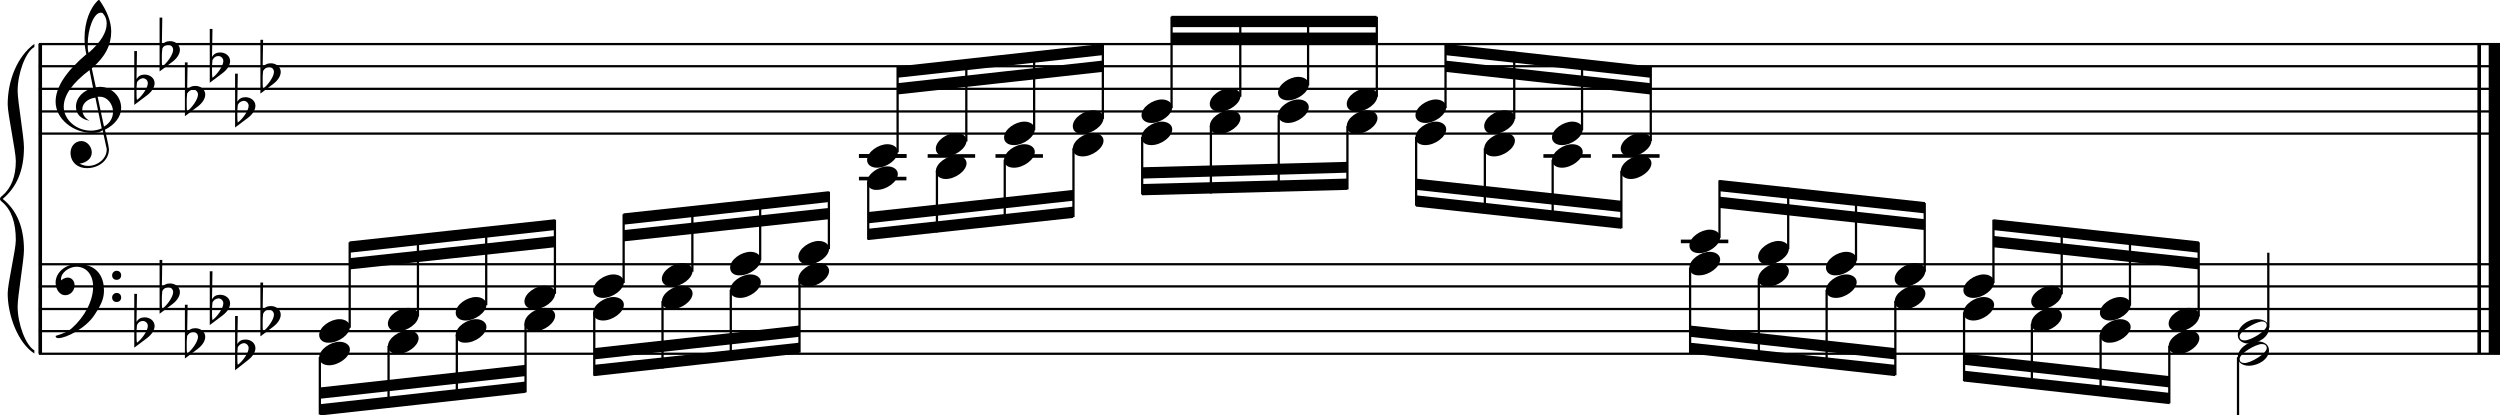<?xml version="1.0" encoding="utf-8"?>

<!--
	ScaleBook
	Copyright (c) Leland Jansen 2015. All rights reserved.
-->

<!DOCTYPE svg PUBLIC "-//W3C//DTD SVG 1.1//EN" "http://www.w3.org/Graphics/SVG/1.1/DTD/svg11.dtd">
<svg version="1.1" id="Layer_1" xmlns="http://www.w3.org/2000/svg" xmlns:xlink="http://www.w3.org/1999/xlink" x="0px" y="0px"
	 viewBox="0 0 553 91.9" enable-background="new 0 0 553 91.9" xml:space="preserve">
<rect x="8.5" y="9.7" width="0.8" height="68.5"/>
<g>
	<path d="M7.6,10.4c-2,1.1-3.7,5.9-3.7,9.7c0,2.3,1.4,10.1,1.4,12.5c0,5.1-1.6,8.8-4.7,11.4c3.1,2.5,4.7,6.2,4.7,11.3
		c0,2.3-1.4,10.1-1.4,12.5c0,3.9,1.8,8.6,3.7,9.7v0.7C4,75.9,1.7,69.8,1.7,64.9c0-2.2,1.8-9.6,1.8-11.8c0-3.9-1-6.7-3-8.4
		C0.1,44.4,0,44.2,0,44c0-0.2,0.1-0.4,0.5-0.7c2-1.7,3-4.3,3-7.7c0-2.2-1.8-10.3-1.8-12.5c0-5.3,2.1-10.6,5.9-13.4V10.4z"/>
</g>
<rect x="548" y="9.7" width="0.8" height="68.5"/>
<rect x="550.5" y="9.7" width="2.5" height="68.5"/>
<rect x="8.6" y="29.3" width="544.4" height="0.5"/>
<rect x="8.6" y="24.4" width="544.4" height="0.5"/>
<rect x="8.6" y="19.4" width="544.4" height="0.5"/>
<rect x="8.6" y="14.4" width="544.4" height="0.5"/>
<rect x="8.6" y="9.5" width="544.4" height="0.5"/>
<g>
	<path d="M20.4,29.4c-4.2,0-8.1-3.1-8.1-6.9c0-3.2,2.3-6.7,6.8-10.5c-0.3-1.2-0.4-2.4-0.4-3.6c0-3.5,1.2-6.8,3.2-8.5
		c1.8,2.5,2.7,4.9,2.7,7.1c0,2.9-1.3,5.6-4.3,8.1l0.9,4.2c0.5,0,0.8-0.1,0.8-0.1c2.6,0,4.8,2,4.8,4.7c0,1.9-1.4,3.7-3.6,4.8
		c0-0.1,0.9,3.8,0.9,4.3c0,2.5-2.3,4.2-4.9,4.2c-2,0-3.6-1.3-3.6-3.4c0-1.4,1-2.6,2.4-2.6c1.3,0,2.3,1.3,2.3,2.5
		c0,1.4-1.2,2.3-2.7,2.5c0.6,0.3,1.2,0.5,1.9,0.5c2.1,0,4.1-1.6,4.1-3.6c0-0.2,0-0.4-0.1-0.6l-0.8-3.7
		C22.1,29.3,21.4,29.4,20.4,29.4z M18.2,24.2c0,1,0.5,1.9,1.6,2.5c-1.8-0.3-3-1.4-3-3.1c0-2,1.7-3.7,3.8-4.1l-0.8-4
		c-3.7,2.8-5.7,5.5-5.7,8.1c0,2.9,2.8,5.3,6,5.3c0.9,0,1.7-0.2,2.4-0.5l-1.4-6.8C19.5,21.8,18.2,22.8,18.2,24.2z M22.3,2.8
		c-1.6,0-2.9,3.7-2.9,7c0,0.7,0,1.3,0.2,1.9c2.7-2.4,4-4.5,4-6.5c0-0.9-0.3-1.7-1-2.4C22.5,2.9,22.4,2.8,22.3,2.8z M25,24.7
		c0-1.6-1.2-3.3-2.9-3.3c-0.1,0-0.2,0-0.5,0l1.4,6.6C24.4,27.2,25,26,25,24.7z"/>
</g>
<g>
	<path d="M29.7,11.3h0.6l-0.1,6.2c0.4-0.7,1-1,1.8-1c1.2,0,2.2,0.8,2.2,1.9c0,0.8-0.5,1.8-1.7,2.7l-2.8,2.1V11.3z M30.3,18.2
		c-0.1,0.8-0.1,1.4-0.1,1.9c0,1,0,1.6,0.1,2c1-0.7,2.4-2.6,2.4-3.7c0-0.6-0.5-1.1-1.1-1.1C31,17.4,30.6,17.7,30.3,18.2z"/>
</g>
<g>
	<path d="M35.3,3.9h0.6l-0.1,6.2c0.4-0.7,1-1,1.8-1c1.2,0,2.2,0.8,2.2,1.9c0,0.8-0.5,1.8-1.7,2.7l-2.8,2.1V3.9z M35.9,10.8
		c-0.1,0.8-0.1,1.4-0.1,1.9c0,1,0,1.6,0.1,2c1-0.7,2.4-2.6,2.4-3.7c0-0.6-0.5-1.1-1.1-1.1C36.6,10,36.1,10.2,35.9,10.8z"/>
</g>
<g>
	<path d="M40.9,13.8h0.6l-0.1,6.2c0.4-0.7,1-1,1.8-1c1.2,0,2.2,0.8,2.2,1.9c0,0.8-0.5,1.8-1.7,2.7l-2.8,2.1V13.8z M41.4,20.7
		c-0.1,0.8-0.1,1.4-0.1,1.9c0,1,0,1.6,0.1,2c1-0.7,2.4-2.6,2.4-3.7c0-0.6-0.5-1.1-1.1-1.1C42.1,19.9,41.7,20.2,41.4,20.7z"/>
</g>
<g>
	<path d="M46.4,6.4h0.6l-0.1,6.2c0.4-0.7,1-1,1.8-1c1.2,0,2.2,0.8,2.2,1.9c0,0.8-0.5,1.8-1.7,2.7l-2.8,2.1V6.4z M47,13.3
		c-0.1,0.8-0.1,1.4-0.1,1.9c0,1,0,1.6,0.1,2c1-0.7,2.4-2.6,2.4-3.7c0-0.6-0.5-1.1-1.1-1.1C47.7,12.4,47.3,12.7,47,13.3z"/>
</g>
<g>
	<path d="M52,16.3h0.6l-0.1,6.2c0.4-0.7,1-1,1.8-1c1.2,0,2.2,0.8,2.2,1.9c0,0.8-0.5,1.8-1.7,2.7L52,28.2V16.3z M52.6,23.2
		c-0.1,0.8-0.1,1.4-0.1,1.9c0,1,0,1.6,0.1,2c1-0.7,2.4-2.6,2.4-3.7c0-0.6-0.5-1.1-1.1-1.1C53.3,22.4,52.9,22.6,52.6,23.2z"/>
</g>
<g>
	<path d="M57.6,8.8h0.6l-0.1,6.2c0.4-0.7,1-1,1.8-1c1.2,0,2.2,0.8,2.2,1.9c0,0.8-0.5,1.8-1.7,2.7l-2.8,2.1V8.8z M58.2,15.7
		c-0.1,0.8-0.1,1.4-0.1,1.9c0,1,0,1.6,0.1,2c1-0.7,2.4-2.6,2.4-3.7c0-0.6-0.5-1.1-1.1-1.1C58.9,14.9,58.5,15.2,58.2,15.7z"/>
</g>
<polygon fill-rule="evenodd" clip-rule="evenodd" points="198.5,20.9 243.9,15.9 243.9,13.4 198.5,18.4 "/>
<polygon fill-rule="evenodd" clip-rule="evenodd" points="198.5,17.2 243.9,12.2 243.9,9.7 198.5,14.7 "/>
<polygon fill-rule="evenodd" clip-rule="evenodd" points="192,49.4 237.4,44.4 237.4,42 192,46.9 "/>
<polygon fill-rule="evenodd" clip-rule="evenodd" points="192,53.1 237.4,48.2 237.4,45.7 192,50.6 "/>
<rect x="259.1" y="7.2" fill-rule="evenodd" clip-rule="evenodd" width="45.4" height="2.5"/>
<rect x="259.1" y="3.5" fill-rule="evenodd" clip-rule="evenodd" width="45.4" height="2.5"/>
<polygon fill-rule="evenodd" clip-rule="evenodd" points="252.6,39.5 298,38.2 298,35.8 252.6,37 "/>
<polygon fill-rule="evenodd" clip-rule="evenodd" points="252.6,43.2 298,42 298,39.5 252.6,40.7 "/>
<polygon fill-rule="evenodd" clip-rule="evenodd" points="313.2,42 358.6,46.9 358.6,44.4 313.2,39.5 "/>
<polygon fill-rule="evenodd" clip-rule="evenodd" points="313.2,45.7 358.6,50.6 358.6,48.2 313.2,43.2 "/>
<polygon fill-rule="evenodd" clip-rule="evenodd" points="319.7,15.9 365.1,20.9 365.1,18.4 319.7,13.4 "/>
<polygon fill-rule="evenodd" clip-rule="evenodd" points="319.7,12.2 365.1,17.2 365.1,14.7 319.7,9.7 "/>
<rect x="8.6" y="78" width="544.4" height="0.5"/>
<rect x="8.6" y="73" width="544.4" height="0.5"/>
<rect x="8.6" y="68.1" width="544.4" height="0.5"/>
<rect x="8.6" y="63.1" width="544.4" height="0.5"/>
<rect x="8.6" y="58.2" width="544.4" height="0.5"/>
<g>
	<path d="M15.9,72.6c2.9-2.6,4.7-6.1,4.7-9.2c0-2.5-1.4-4.4-3.7-4.4c-1.6,0-3.4,1.3-3.4,2.7c0,0.2,0,0.3,0.1,0.3
		c-0.1,0,0.6-0.6,1.4-0.6c0.9,0,1.5,0.8,1.5,1.7c0,1.2-0.9,2.2-2.1,2.2c-1.2,0-2.1-1.3-2.1-2.8c0-2.3,2.3-4.1,4.8-4.1
		c4.7,0,5.9,3.2,5.9,5.8c0,1.6-0.4,2.9-2,5.3c-1.9,3.1-6.4,5.3-8.1,5.3c-0.4,0-0.6-0.2-0.6-0.5C14,73.8,15.1,73.3,15.9,72.6z
		 M25.8,59.9c0.6,0,1,0.4,1,1s-0.4,1-1,1s-1-0.4-1-1S25.3,59.9,25.8,59.9z M25.8,64.8c0.6,0,1,0.4,1,1s-0.4,1-1,1s-1-0.4-1-1
		S25.3,64.8,25.8,64.8z"/>
</g>
<g>
	<path d="M29.7,65h0.6l-0.1,6.2c0.4-0.7,1-1,1.8-1c1.2,0,2.2,0.8,2.2,1.9c0,0.8-0.5,1.8-1.7,2.7l-2.8,2.1V65z M30.3,71.9
		c-0.1,0.8-0.1,1.4-0.1,1.9c0,1,0,1.6,0.1,2c1-0.7,2.4-2.6,2.4-3.7c0-0.6-0.5-1.1-1.1-1.1C31,71,30.6,71.3,30.3,71.9z"/>
</g>
<g>
	<path d="M35.3,57.5h0.6l-0.1,6.2c0.4-0.7,1-1,1.8-1c1.2,0,2.2,0.8,2.2,1.9c0,0.8-0.5,1.8-1.7,2.7l-2.8,2.1V57.5z M35.9,64.4
		c-0.1,0.8-0.1,1.4-0.1,1.9c0,1,0,1.6,0.1,2c1-0.7,2.4-2.6,2.4-3.7c0-0.6-0.5-1.1-1.1-1.1C36.6,63.6,36.1,63.9,35.9,64.4z"/>
</g>
<g>
	<path d="M40.9,67.4h0.6l-0.1,6.2c0.4-0.7,1-1,1.8-1c1.2,0,2.2,0.8,2.2,1.9c0,0.8-0.5,1.8-1.7,2.7l-2.8,2.1V67.4z M41.4,74.3
		c-0.1,0.8-0.1,1.4-0.1,1.9c0,1,0,1.6,0.1,2c1-0.7,2.4-2.6,2.4-3.7c0-0.6-0.5-1.1-1.1-1.1C42.1,73.5,41.7,73.8,41.4,74.3z"/>
</g>
<g>
	<path d="M46.4,60h0.6l-0.1,6.2c0.4-0.7,1-1,1.8-1c1.2,0,2.2,0.8,2.2,1.9c0,0.8-0.5,1.8-1.7,2.7l-2.8,2.1V60z M47,66.9
		c-0.1,0.8-0.1,1.4-0.1,1.9c0,1,0,1.6,0.1,2c1-0.7,2.4-2.6,2.4-3.7c0-0.6-0.5-1.1-1.1-1.1C47.7,66.1,47.3,66.3,47,66.9z"/>
</g>
<g>
	<path d="M52,69.9h0.6l-0.1,6.2c0.4-0.7,1-1,1.8-1c1.2,0,2.2,0.8,2.2,1.9c0,0.8-0.5,1.8-1.7,2.7L52,81.9V69.9z M52.6,76.8
		c-0.1,0.8-0.1,1.4-0.1,1.9c0,1,0,1.6,0.1,2c1-0.7,2.4-2.6,2.4-3.7c0-0.6-0.5-1.1-1.1-1.1C53.3,76,52.9,76.3,52.6,76.8z"/>
</g>
<g>
	<path d="M57.6,62.5h0.6l-0.1,6.2c0.4-0.7,1-1,1.8-1c1.2,0,2.2,0.8,2.2,1.9c0,0.8-0.5,1.8-1.7,2.7l-2.8,2.1V62.5z M58.2,69.4
		c-0.1,0.8-0.1,1.4-0.1,1.9c0,1,0,1.6,0.1,2c1-0.7,2.4-2.6,2.4-3.7c0-0.6-0.5-1.1-1.1-1.1C58.9,68.5,58.5,68.8,58.2,69.4z"/>
</g>
<polygon fill-rule="evenodd" clip-rule="evenodd" points="77.3,59.6 122.7,54.7 122.7,52.2 77.3,57.1 "/>
<polygon fill-rule="evenodd" clip-rule="evenodd" points="77.3,55.9 122.7,50.9 122.7,48.5 77.3,53.4 "/>
<polygon fill-rule="evenodd" clip-rule="evenodd" points="70.8,88.2 116.2,83.2 116.2,80.7 70.8,85.7 "/>
<polygon fill-rule="evenodd" clip-rule="evenodd" points="70.8,91.9 116.2,86.9 116.2,84.4 70.8,89.4 "/>
<polygon fill-rule="evenodd" clip-rule="evenodd" points="131.4,79.5 176.8,74.5 176.8,72 131.4,77 "/>
<polygon fill-rule="evenodd" clip-rule="evenodd" points="131.4,83.2 176.8,78.2 176.8,75.8 131.4,80.7 "/>
<polygon fill-rule="evenodd" clip-rule="evenodd" points="137.9,53.4 183.3,48.5 183.3,46 137.9,50.9 "/>
<polygon fill-rule="evenodd" clip-rule="evenodd" points="137.9,49.7 183.3,44.7 183.3,42.3 137.9,47.2 "/>
<polygon fill-rule="evenodd" clip-rule="evenodd" points="380.3,46 425.8,50.9 425.8,48.5 380.3,43.5 "/>
<polygon fill-rule="evenodd" clip-rule="evenodd" points="380.3,42.3 425.8,47.2 425.8,44.7 380.3,39.8 "/>
<polygon fill-rule="evenodd" clip-rule="evenodd" points="373.8,74.5 419.2,79.5 419.2,77 373.8,72 "/>
<polygon fill-rule="evenodd" clip-rule="evenodd" points="373.8,78.2 419.2,83.2 419.2,80.7 373.8,75.8 "/>
<polygon fill-rule="evenodd" clip-rule="evenodd" points="441,54.7 486.4,59.6 486.4,57.1 441,52.2 "/>
<polygon fill-rule="evenodd" clip-rule="evenodd" points="441,50.9 486.4,55.9 486.4,53.4 441,48.5 "/>
<polygon fill-rule="evenodd" clip-rule="evenodd" points="434.4,80.7 479.9,85.7 479.9,83.2 434.4,78.2 "/>
<polygon fill-rule="evenodd" clip-rule="evenodd" points="434.4,84.4 479.9,89.4 479.9,86.9 434.4,82 "/>
<rect x="190" y="34.1" width="10.5" height="0.8"/>
<rect x="198.3" y="14.8" width="0.5" height="18.9"/>
<g>
	<path d="M191.8,35.4c0-1.8,2.5-3.5,4.5-3.5c1.3,0,2.3,0.7,2.3,1.7c0,1.7-2.5,3.5-4.6,3.5C192.8,37.1,191.8,36.5,191.8,35.4z"/>
</g>
<rect x="213.5" y="13.3" width="0.5" height="18"/>
<g>
	<path d="M207,32.9c0-1.8,2.5-3.5,4.5-3.5c1.3,0,2.3,0.7,2.3,1.7c0,1.7-2.5,3.5-4.6,3.5C208,34.6,207,34,207,32.9z"/>
</g>
<rect x="228.5" y="11.6" width="0.5" height="17.2"/>
<g>
	<path d="M222.1,30.4c0-1.8,2.5-3.5,4.5-3.5c1.3,0,2.3,0.7,2.3,1.7c0,1.7-2.5,3.5-4.6,3.5C223,32.1,222.1,31.5,222.1,30.4z"/>
</g>
<rect x="243.7" y="9.9" width="0.5" height="16.4"/>
<g>
	<path d="M237.3,27.9c0-1.8,2.5-3.5,4.5-3.5c1.3,0,2.3,0.7,2.3,1.7c0,1.7-2.5,3.5-4.6,3.5C238.2,29.7,237.3,29,237.3,27.9z"/>
</g>
<rect x="190" y="34.1" width="10.5" height="0.8"/>
<rect x="190" y="39.1" width="10.5" height="0.8"/>
<rect x="191.8" y="40.3" width="0.5" height="12.7"/>
<g>
	<path d="M191.8,40.3c0-1.8,2.5-3.5,4.5-3.5c1.3,0,2.3,0.7,2.3,1.7c0,1.7-2.5,3.5-4.6,3.5C192.8,42.1,191.8,41.4,191.8,40.3z"/>
</g>
<rect x="205.2" y="34.1" width="10.5" height="0.8"/>
<rect x="207" y="37.8" width="0.5" height="13.6"/>
<g>
	<path d="M207,37.9c0-1.8,2.5-3.5,4.5-3.5c1.3,0,2.3,0.7,2.3,1.7c0,1.7-2.5,3.5-4.6,3.5C208,39.6,207,38.9,207,37.9z"/>
</g>
<rect x="220.2" y="34.1" width="10.5" height="0.8"/>
<rect x="222" y="35.3" width="0.5" height="14.4"/>
<g>
	<path d="M222.1,35.4c0-1.8,2.5-3.5,4.5-3.5c1.3,0,2.3,0.7,2.3,1.7c0,1.7-2.5,3.5-4.6,3.5C223,37.1,222.1,36.5,222.1,35.4z"/>
</g>
<rect x="237.2" y="32.8" width="0.5" height="15.2"/>
<g>
	<path d="M237.3,32.9c0-1.8,2.5-3.5,4.5-3.5c1.3,0,2.3,0.7,2.3,1.7c0,1.7-2.5,3.5-4.6,3.5C238.2,34.6,237.3,34,237.3,32.9z"/>
</g>
<rect x="258.9" y="3.7" width="0.5" height="20.2"/>
<g>
	<path d="M252.5,25.5c0-1.8,2.5-3.5,4.5-3.5c1.3,0,2.3,0.7,2.3,1.7c0,1.7-2.5,3.5-4.6,3.5C253.4,27.2,252.5,26.5,252.5,25.5z"/>
</g>
<rect x="274.1" y="3.7" width="0.5" height="17.7"/>
<g>
	<path d="M267.6,23c0-1.8,2.5-3.5,4.5-3.5c1.3,0,2.3,0.7,2.3,1.7c0,1.7-2.5,3.5-4.6,3.5C268.6,24.7,267.6,24.1,267.6,23z"/>
</g>
<rect x="289.1" y="3.7" width="0.5" height="15.2"/>
<g>
	<path d="M282.7,20.5c0-1.8,2.5-3.5,4.5-3.5c1.3,0,2.3,0.7,2.3,1.7c0,1.7-2.5,3.5-4.6,3.5C283.7,22.2,282.7,21.6,282.7,20.5z"/>
</g>
<rect x="304.3" y="3.7" width="0.5" height="17.7"/>
<g>
	<path d="M297.9,23c0-1.8,2.5-3.5,4.5-3.5c1.3,0,2.3,0.7,2.3,1.7c0,1.7-2.5,3.5-4.6,3.5C298.8,24.7,297.9,24.1,297.9,23z"/>
</g>
<rect x="252.4" y="30.3" width="0.5" height="12.7"/>
<g>
	<path d="M252.5,30.4c0-1.8,2.5-3.5,4.5-3.5c1.3,0,2.3,0.7,2.3,1.7c0,1.7-2.5,3.5-4.6,3.5C253.4,32.1,252.5,31.5,252.5,30.4z"/>
</g>
<rect x="267.6" y="27.9" width="0.5" height="14.9"/>
<g>
	<path d="M267.6,27.9c0-1.8,2.5-3.5,4.5-3.5c1.3,0,2.3,0.7,2.3,1.7c0,1.7-2.5,3.5-4.6,3.5C268.6,29.7,267.6,29,267.6,27.9z"/>
</g>
<rect x="282.6" y="25.4" width="0.5" height="16.9"/>
<g>
	<path d="M282.7,25.5c0-1.8,2.5-3.5,4.5-3.5c1.3,0,2.3,0.7,2.3,1.7c0,1.7-2.5,3.5-4.6,3.5C283.7,27.2,282.7,26.5,282.7,25.5z"/>
</g>
<rect x="297.8" y="27.9" width="0.5" height="14"/>
<g>
	<path d="M297.9,27.9c0-1.8,2.5-3.5,4.5-3.5c1.3,0,2.3,0.7,2.3,1.7c0,1.7-2.5,3.5-4.6,3.5C298.8,29.7,297.9,29,297.9,27.9z"/>
</g>
<rect x="313" y="30.3" width="0.5" height="15.2"/>
<g>
	<path d="M313.1,30.4c0-1.8,2.5-3.5,4.5-3.5c1.3,0,2.3,0.7,2.3,1.7c0,1.7-2.5,3.5-4.6,3.5C314,32.1,313.1,31.5,313.1,30.4z"/>
</g>
<rect x="328.2" y="32.8" width="0.5" height="14.3"/>
<g>
	<path d="M328.3,32.9c0-1.8,2.5-3.5,4.5-3.5c1.3,0,2.3,0.7,2.3,1.7c0,1.7-2.5,3.5-4.6,3.5C329.2,34.6,328.3,34,328.3,32.9z"/>
</g>
<rect x="341.4" y="34.1" width="10.5" height="0.8"/>
<rect x="343.2" y="35.3" width="0.5" height="13.5"/>
<g>
	<path d="M343.3,35.4c0-1.8,2.5-3.5,4.5-3.5c1.3,0,2.3,0.7,2.3,1.7c0,1.7-2.5,3.5-4.6,3.5C344.3,37.1,343.3,36.5,343.3,35.4z"/>
</g>
<rect x="356.6" y="34.1" width="10.5" height="0.8"/>
<rect x="358.4" y="37.8" width="0.5" height="12.7"/>
<g>
	<path d="M358.5,37.9c0-1.8,2.5-3.5,4.5-3.5c1.3,0,2.3,0.7,2.3,1.7c0,1.7-2.5,3.5-4.6,3.5C359.5,39.6,358.5,38.9,358.5,37.9z"/>
</g>
<rect x="319.5" y="9.9" width="0.5" height="14"/>
<g>
	<path d="M313.1,25.5c0-1.8,2.5-3.5,4.5-3.5c1.3,0,2.3,0.7,2.3,1.7c0,1.7-2.5,3.5-4.6,3.5C314,27.2,313.1,26.5,313.1,25.5z"/>
</g>
<rect x="334.7" y="11.4" width="0.5" height="14.9"/>
<g>
	<path d="M328.3,27.9c0-1.8,2.5-3.5,4.5-3.5c1.3,0,2.3,0.7,2.3,1.7c0,1.7-2.5,3.5-4.6,3.5C329.2,29.7,328.3,29,328.3,27.9z"/>
</g>
<rect x="349.7" y="13.1" width="0.5" height="15.7"/>
<g>
	<path d="M343.3,30.4c0-1.8,2.5-3.5,4.5-3.5c1.3,0,2.3,0.7,2.3,1.7c0,1.7-2.5,3.5-4.6,3.5C344.3,32.1,343.3,31.5,343.3,30.4z"/>
</g>
<rect x="364.9" y="14.8" width="0.5" height="16.4"/>
<g>
	<path d="M358.5,32.9c0-1.8,2.5-3.5,4.5-3.5c1.3,0,2.3,0.7,2.3,1.7c0,1.7-2.5,3.5-4.6,3.5C359.5,34.6,358.5,34,358.5,32.9z"/>
</g>
<rect x="77.1" y="53.6" width="0.5" height="18.9"/>
<g>
	<path d="M70.6,74.1c0-1.8,2.5-3.5,4.5-3.5c1.3,0,2.3,0.7,2.3,1.7c0,1.7-2.5,3.5-4.6,3.5C71.6,75.9,70.6,75.2,70.6,74.1z"/>
</g>
<rect x="92.2" y="52" width="0.5" height="18"/>
<g>
	<path d="M85.8,71.6c0-1.8,2.5-3.5,4.5-3.5c1.3,0,2.3,0.7,2.3,1.7c0,1.7-2.5,3.5-4.6,3.5C86.8,73.4,85.8,72.7,85.8,71.6z"/>
</g>
<rect x="107.3" y="50.3" width="0.5" height="17.2"/>
<g>
	<path d="M100.8,69.2c0-1.8,2.5-3.5,4.5-3.5c1.3,0,2.3,0.7,2.3,1.7c0,1.7-2.5,3.5-4.6,3.5C101.8,70.9,100.8,70.3,100.8,69.2z"/>
</g>
<rect x="122.5" y="48.6" width="0.5" height="16.4"/>
<g>
	<path d="M116,66.7c0-1.8,2.5-3.5,4.5-3.5c1.3,0,2.3,0.7,2.3,1.7c0,1.7-2.5,3.5-4.6,3.5C117,68.4,116,67.8,116,66.7z"/>
</g>
<rect x="70.5" y="79" width="0.5" height="12.7"/>
<g>
	<path d="M70.6,79.1c0-1.8,2.5-3.5,4.5-3.5c1.3,0,2.3,0.7,2.3,1.7c0,1.7-2.5,3.5-4.6,3.5C71.6,80.8,70.6,80.2,70.6,79.1z"/>
</g>
<rect x="85.7" y="76.5" width="0.5" height="13.6"/>
<g>
	<path d="M85.8,76.6c0-1.8,2.5-3.5,4.5-3.5c1.3,0,2.3,0.7,2.3,1.7c0,1.7-2.5,3.5-4.6,3.5C86.8,78.3,85.8,77.7,85.8,76.6z"/>
</g>
<rect x="100.8" y="74" width="0.5" height="14.4"/>
<g>
	<path d="M100.8,74.1c0-1.8,2.5-3.5,4.5-3.5c1.3,0,2.3,0.7,2.3,1.7c0,1.7-2.5,3.5-4.6,3.5C101.8,75.9,100.8,75.2,100.8,74.1z"/>
</g>
<rect x="116" y="71.6" width="0.5" height="15.2"/>
<g>
	<path d="M116,71.6c0-1.8,2.5-3.5,4.5-3.5c1.3,0,2.3,0.7,2.3,1.7c0,1.7-2.5,3.5-4.6,3.5C117,73.4,116,72.7,116,71.6z"/>
</g>
<rect x="131.2" y="69.1" width="0.5" height="14"/>
<g>
	<path d="M131.2,69.2c0-1.8,2.5-3.5,4.5-3.5c1.3,0,2.3,0.7,2.3,1.7c0,1.7-2.5,3.5-4.6,3.5C132.2,70.9,131.2,70.3,131.2,69.2z"/>
</g>
<rect x="146.3" y="66.6" width="0.5" height="14.9"/>
<g>
	<path d="M146.4,66.7c0-1.8,2.5-3.5,4.5-3.5c1.3,0,2.3,0.7,2.3,1.7c0,1.7-2.5,3.5-4.6,3.5C147.4,68.4,146.4,67.8,146.4,66.7z"/>
</g>
<rect x="161.4" y="64.1" width="0.5" height="15.7"/>
<g>
	<path d="M161.5,64.2c0-1.8,2.5-3.5,4.5-3.5c1.3,0,2.3,0.7,2.3,1.7c0,1.7-2.5,3.5-4.6,3.5C162.4,65.9,161.5,65.3,161.5,64.2z"/>
</g>
<rect x="176.6" y="61.6" width="0.5" height="16.4"/>
<g>
	<path d="M176.6,61.7c0-1.8,2.5-3.5,4.5-3.5c1.3,0,2.3,0.7,2.3,1.7c0,1.7-2.5,3.5-4.6,3.5C177.6,63.4,176.6,62.8,176.6,61.7z"/>
</g>
<rect x="137.7" y="47.4" width="0.5" height="15.2"/>
<g>
	<path d="M131.2,64.2c0-1.8,2.5-3.5,4.5-3.5c1.3,0,2.3,0.7,2.3,1.7c0,1.7-2.5,3.5-4.6,3.5C132.2,65.9,131.2,65.3,131.2,64.2z"/>
</g>
<rect x="152.9" y="45.8" width="0.5" height="14.3"/>
<g>
	<path d="M146.4,61.7c0-1.8,2.5-3.5,4.5-3.5c1.3,0,2.3,0.7,2.3,1.7c0,1.7-2.5,3.5-4.6,3.5C147.4,63.4,146.4,62.8,146.4,61.7z"/>
</g>
<rect x="167.9" y="44.1" width="0.5" height="13.5"/>
<g>
	<path d="M161.5,59.2c0-1.8,2.5-3.5,4.5-3.5c1.3,0,2.3,0.7,2.3,1.7c0,1.7-2.5,3.5-4.6,3.5C162.4,61,161.5,60.3,161.5,59.2z"/>
</g>
<rect x="183.1" y="42.4" width="0.5" height="12.7"/>
<g>
	<path d="M176.6,56.8c0-1.8,2.5-3.5,4.5-3.5c1.3,0,2.3,0.7,2.3,1.7c0,1.7-2.5,3.5-4.6,3.5C177.6,58.5,176.6,57.9,176.6,56.8z"/>
</g>
<rect x="371.8" y="53" width="10.5" height="0.8"/>
<rect x="380.1" y="39.9" width="0.5" height="12.7"/>
<g>
	<path d="M373.7,54.3c0-1.8,2.5-3.5,4.5-3.5c1.3,0,2.3,0.7,2.3,1.7c0,1.7-2.5,3.5-4.6,3.5C374.6,56,373.7,55.4,373.7,54.3z"/>
</g>
<rect x="395.3" y="41.5" width="0.5" height="13.6"/>
<g>
	<path d="M388.9,56.8c0-1.8,2.5-3.5,4.5-3.5c1.3,0,2.3,0.7,2.3,1.7c0,1.7-2.5,3.5-4.6,3.5C389.8,58.5,388.9,57.9,388.9,56.8z"/>
</g>
<rect x="410.3" y="43.2" width="0.5" height="14.4"/>
<g>
	<path d="M403.9,59.2c0-1.8,2.5-3.5,4.5-3.5c1.3,0,2.3,0.7,2.3,1.7c0,1.7-2.5,3.5-4.6,3.5C404.9,61,403.9,60.3,403.9,59.2z"/>
</g>
<rect x="425.5" y="44.9" width="0.5" height="15.2"/>
<g>
	<path d="M419.1,61.7c0-1.8,2.5-3.5,4.5-3.5c1.3,0,2.3,0.7,2.3,1.7c0,1.7-2.5,3.5-4.6,3.5C420.1,63.4,419.1,62.8,419.1,61.7z"/>
</g>
<rect x="373.6" y="59.2" width="0.5" height="18.9"/>
<g>
	<path d="M373.7,59.2c0-1.8,2.5-3.5,4.5-3.5c1.3,0,2.3,0.7,2.3,1.7c0,1.7-2.5,3.5-4.6,3.5C374.6,61,373.7,60.3,373.7,59.2z"/>
</g>
<rect x="388.8" y="61.6" width="0.5" height="18"/>
<g>
	<path d="M388.9,61.7c0-1.8,2.5-3.5,4.5-3.5c1.3,0,2.3,0.7,2.3,1.7c0,1.7-2.5,3.5-4.6,3.5C389.8,63.4,388.9,62.8,388.9,61.7z"/>
</g>
<rect x="403.8" y="64.1" width="0.5" height="17.2"/>
<g>
	<path d="M403.9,64.2c0-1.8,2.5-3.5,4.5-3.5c1.3,0,2.3,0.7,2.3,1.7c0,1.7-2.5,3.5-4.6,3.5C404.9,65.9,403.9,65.3,403.9,64.2z"/>
</g>
<rect x="419" y="66.6" width="0.5" height="16.4"/>
<g>
	<path d="M419.1,66.7c0-1.8,2.5-3.5,4.5-3.5c1.3,0,2.3,0.7,2.3,1.7c0,1.7-2.5,3.5-4.6,3.5C420.1,68.4,419.1,67.8,419.1,66.7z"/>
</g>
<rect x="440.7" y="48.6" width="0.5" height="14"/>
<g>
	<path d="M434.3,64.2c0-1.8,2.5-3.5,4.5-3.5c1.3,0,2.3,0.7,2.3,1.7c0,1.7-2.5,3.5-4.6,3.5C435.3,65.9,434.3,65.3,434.3,64.2z"/>
</g>
<rect x="455.8" y="50.2" width="0.5" height="14.9"/>
<g>
	<path d="M449.3,66.7c0-1.8,2.5-3.5,4.5-3.5c1.3,0,2.3,0.7,2.3,1.7c0,1.7-2.5,3.5-4.6,3.5C450.3,68.4,449.3,67.8,449.3,66.7z"/>
</g>
<rect x="470.9" y="51.9" width="0.5" height="15.7"/>
<g>
	<path d="M464.5,69.2c0-1.8,2.5-3.5,4.5-3.5c1.3,0,2.3,0.7,2.3,1.7c0,1.7-2.5,3.5-4.6,3.5C465.5,70.9,464.5,70.3,464.5,69.2z"/>
</g>
<rect x="486.1" y="53.6" width="0.5" height="16.4"/>
<g>
	<path d="M479.7,71.6c0-1.8,2.5-3.5,4.5-3.5c1.3,0,2.3,0.7,2.3,1.7c0,1.7-2.5,3.5-4.6,3.5C480.7,73.4,479.7,72.7,479.7,71.6z"/>
</g>
<rect x="501.5" y="55.9" width="0.5" height="16.6"/>
<g>
	<path d="M499.2,70.6c1.6,0,2.7,0.7,2.7,2c0,1.9-2.3,3.4-4.5,3.4c-1.3,0-2.4-0.7-2.4-1.8C494.9,72.4,497.1,70.6,499.2,70.6z
		 M495.4,74.4c0,0.6,0.4,0.9,1.1,0.9c1.4,0,4.9-2.1,4.9-3.3c0-0.6-0.4-0.9-1.1-0.9C499,71.2,495.4,73.2,495.4,74.4z"/>
</g>
<rect x="434.2" y="69.1" width="0.5" height="15.2"/>
<g>
	<path d="M434.3,69.2c0-1.8,2.5-3.5,4.5-3.5c1.3,0,2.3,0.7,2.3,1.7c0,1.7-2.5,3.5-4.6,3.5C435.3,70.9,434.3,70.3,434.3,69.2z"/>
</g>
<rect x="449.2" y="71.6" width="0.5" height="14.3"/>
<g>
	<path d="M449.3,71.6c0-1.8,2.5-3.5,4.5-3.5c1.3,0,2.3,0.7,2.3,1.7c0,1.7-2.5,3.5-4.6,3.5C450.3,73.4,449.3,72.7,449.3,71.6z"/>
</g>
<rect x="464.4" y="74" width="0.5" height="13.5"/>
<g>
	<path d="M464.5,74.1c0-1.8,2.5-3.5,4.5-3.5c1.3,0,2.3,0.7,2.3,1.7c0,1.7-2.5,3.5-4.6,3.5C465.5,75.9,464.5,75.2,464.5,74.1z"/>
</g>
<rect x="479.6" y="76.5" width="0.5" height="12.7"/>
<g>
	<path d="M479.7,76.6c0-1.8,2.5-3.5,4.5-3.5c1.3,0,2.3,0.7,2.3,1.7c0,1.7-2.5,3.5-4.6,3.5C480.7,78.3,479.7,77.7,479.7,76.6z"/>
</g>
<rect x="494.8" y="79" width="0.5" height="12.9"/>
<g>
	<path d="M499.2,75.5c1.6,0,2.7,0.7,2.7,2c0,1.9-2.3,3.4-4.5,3.4c-1.3,0-2.4-0.7-2.4-1.8C494.9,77.3,497.1,75.5,499.2,75.5z
		 M495.4,79.4c0,0.6,0.4,0.9,1.1,0.9c1.4,0,4.9-2.1,4.9-3.3c0-0.6-0.4-0.9-1.1-0.9C499,76.1,495.4,78.2,495.4,79.4z"/>
</g>
</svg>
